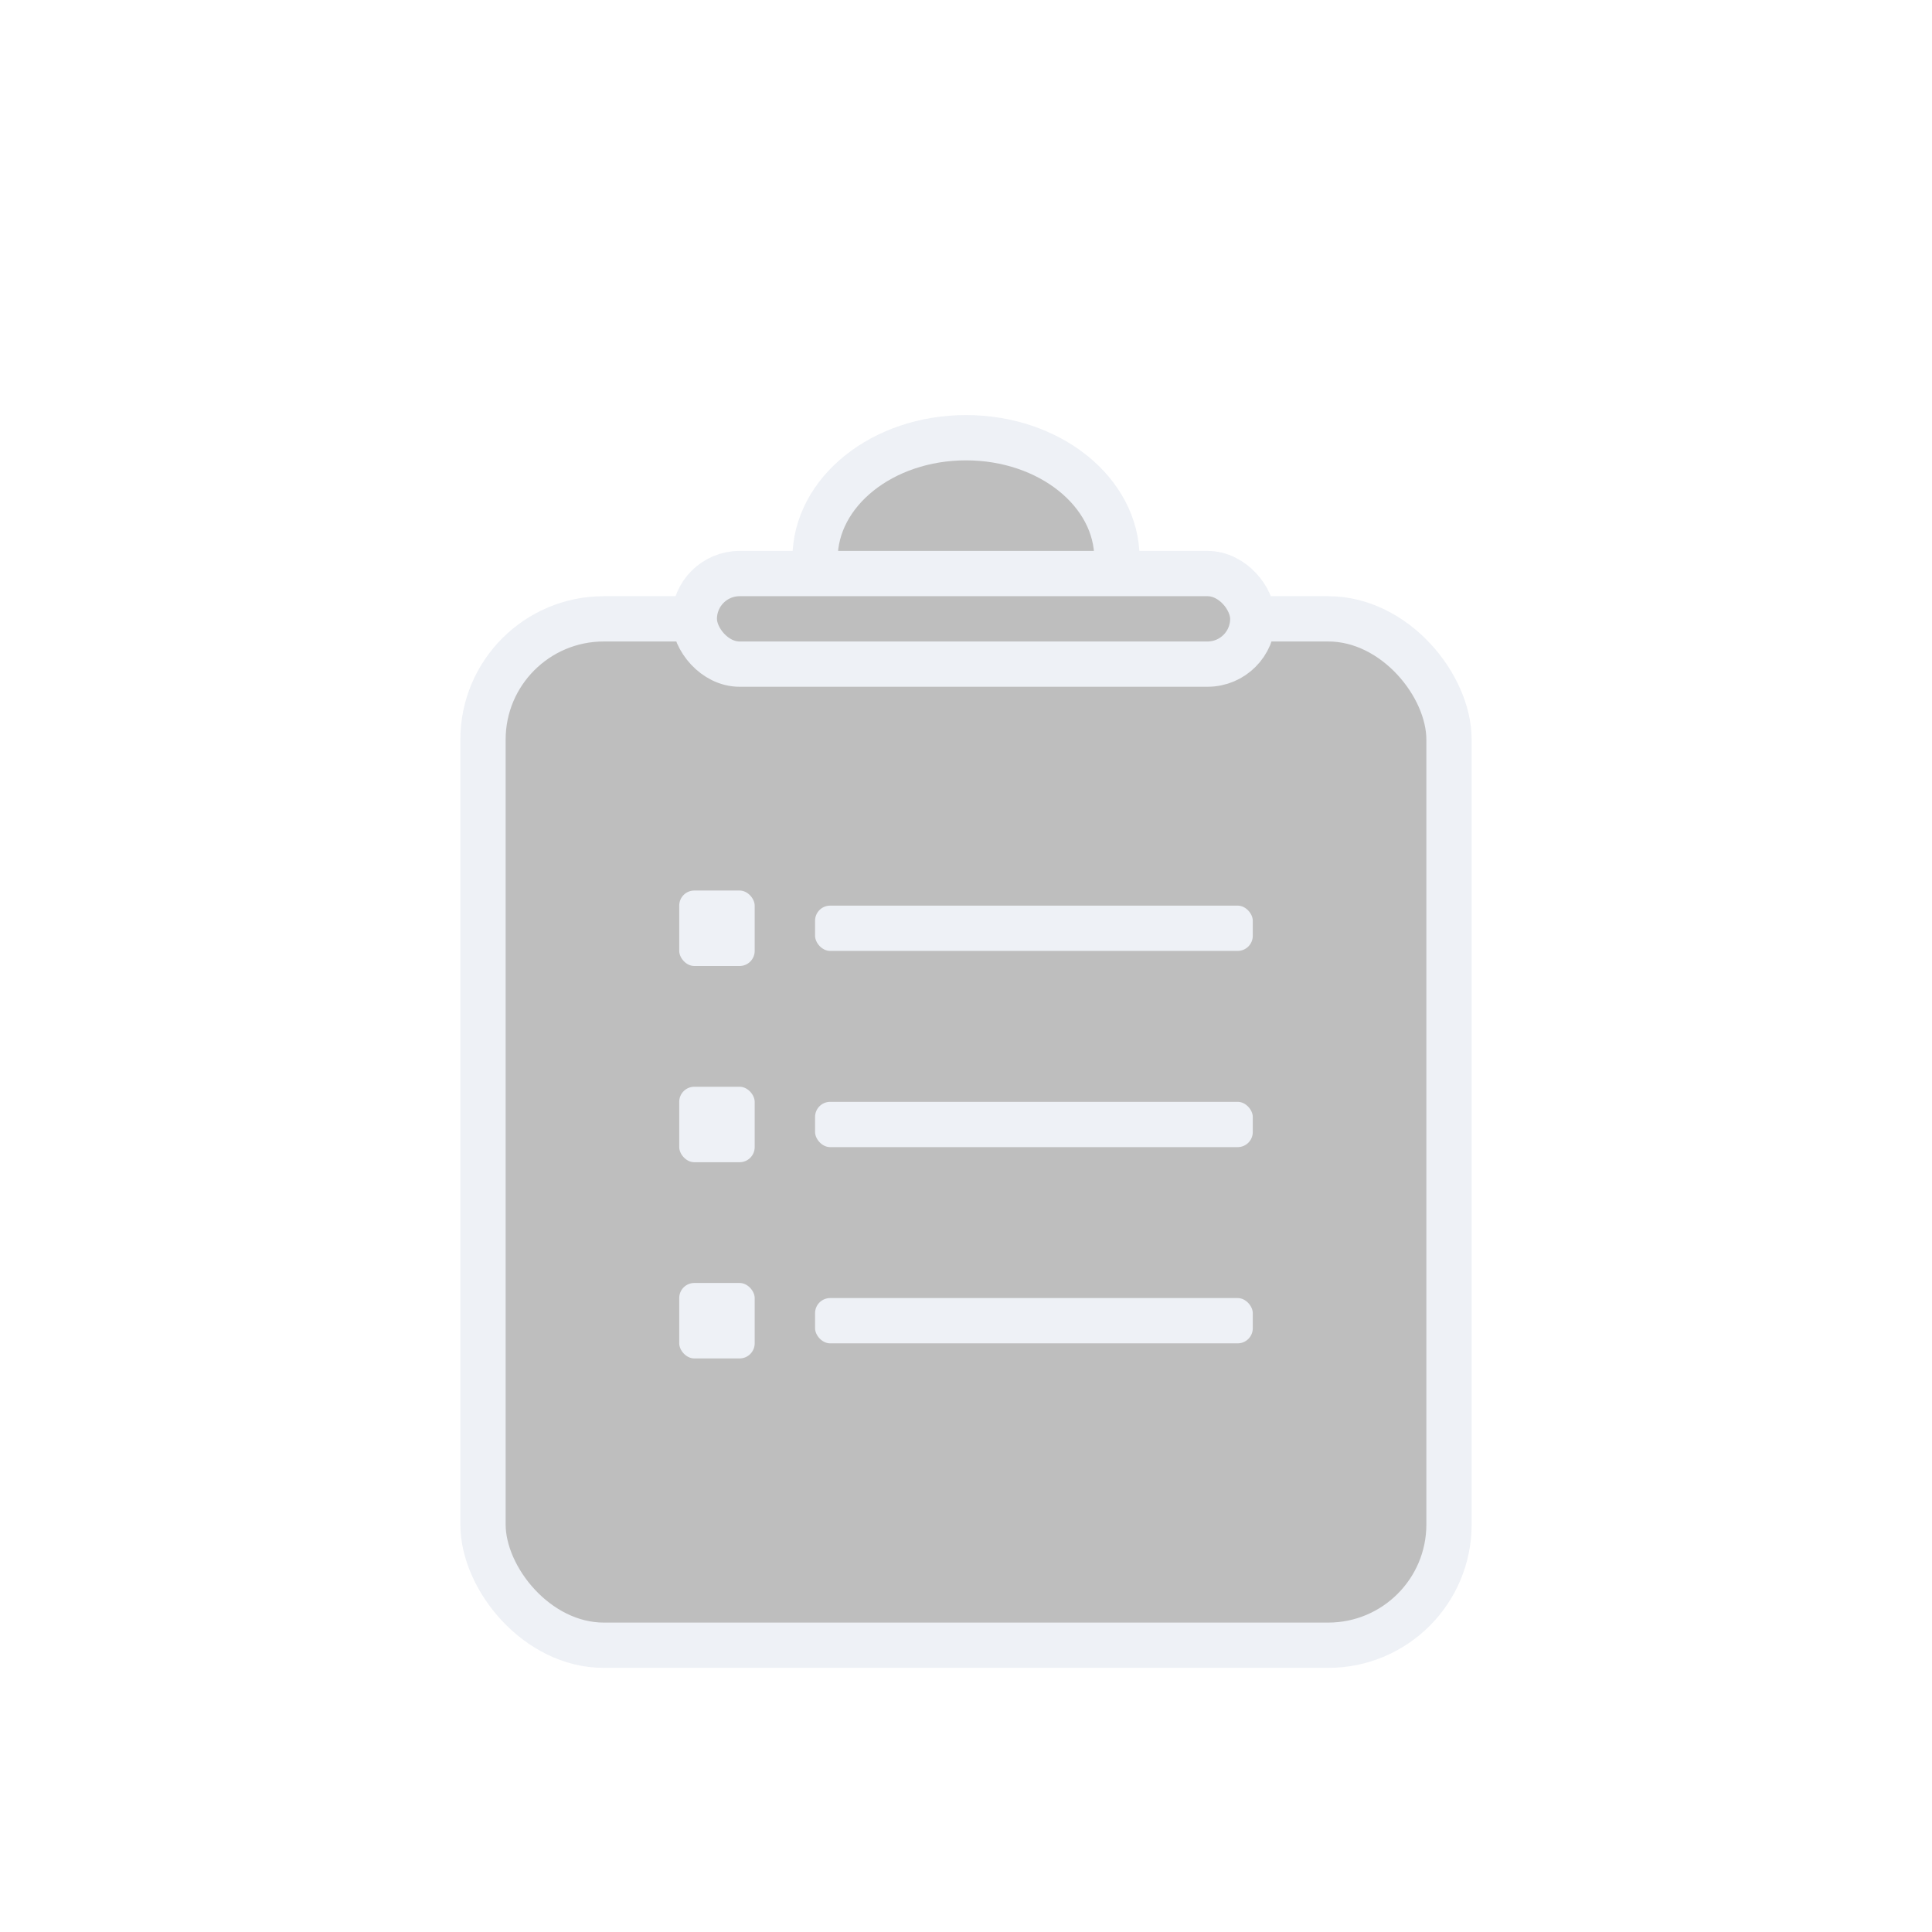 <?xml version="1.0" encoding="UTF-8"?>
<svg width="128px" height="128px" viewBox="0 0 128 128" version="1.1" xmlns="http://www.w3.org/2000/svg" xmlns:xlink="http://www.w3.org/1999/xlink">
    <!-- Generator: Sketch 58 (84663) - https://sketch.com -->
    <title>icon_import_note</title>
    <desc>Created with Sketch.</desc>
    <g id="深色" stroke="none" stroke-width="1" fill="none" fill-rule="evenodd" opacity="0.3">
        <g id="语音记事本-首页" transform="translate(-897, -401)">
            <g id="编组-2" transform="translate(897, 401)">
                <ellipse id="椭圆形" stroke="#C5CFE0" stroke-width="3" fill="#252525" fill-rule="nonzero" stroke-linejoin="round" cx="64" cy="37" rx="10" ry="8"></ellipse>
                <rect id="矩形" stroke="#C5CFE0" stroke-width="3" fill="#252525" fill-rule="nonzero" stroke-linejoin="round" x="32" y="41" width="64" height="68" rx="8"></rect>
                <rect id="矩形" stroke="#C5CFE0" stroke-width="3" fill="#252525" fill-rule="nonzero" stroke-linejoin="round" x="46" y="38" width="37" height="6" rx="3"></rect>
                <g id="编组" transform="translate(45, 59)" fill="#C5CFE0">
                    <rect id="矩形" x="0" y="0" width="5" height="5" rx="1"></rect>
                    <rect id="矩形备份" x="9" y="1" width="29" height="3" rx="1"></rect>
                </g>
                <g id="编组备份" transform="translate(45, 72)" fill="#C5CFE0">
                    <rect id="矩形" x="0" y="0" width="5" height="5" rx="1"></rect>
                    <rect id="矩形备份" x="9" y="1" width="29" height="3" rx="1"></rect>
                </g>
                <g id="编组备份-2" transform="translate(45, 85)" fill="#C5CFE0">
                    <rect id="矩形" x="0" y="0" width="5" height="5" rx="1"></rect>
                    <rect id="矩形备份" x="9" y="1" width="29" height="3" rx="1"></rect>
                </g>
            </g>
        </g>
    </g>
</svg>